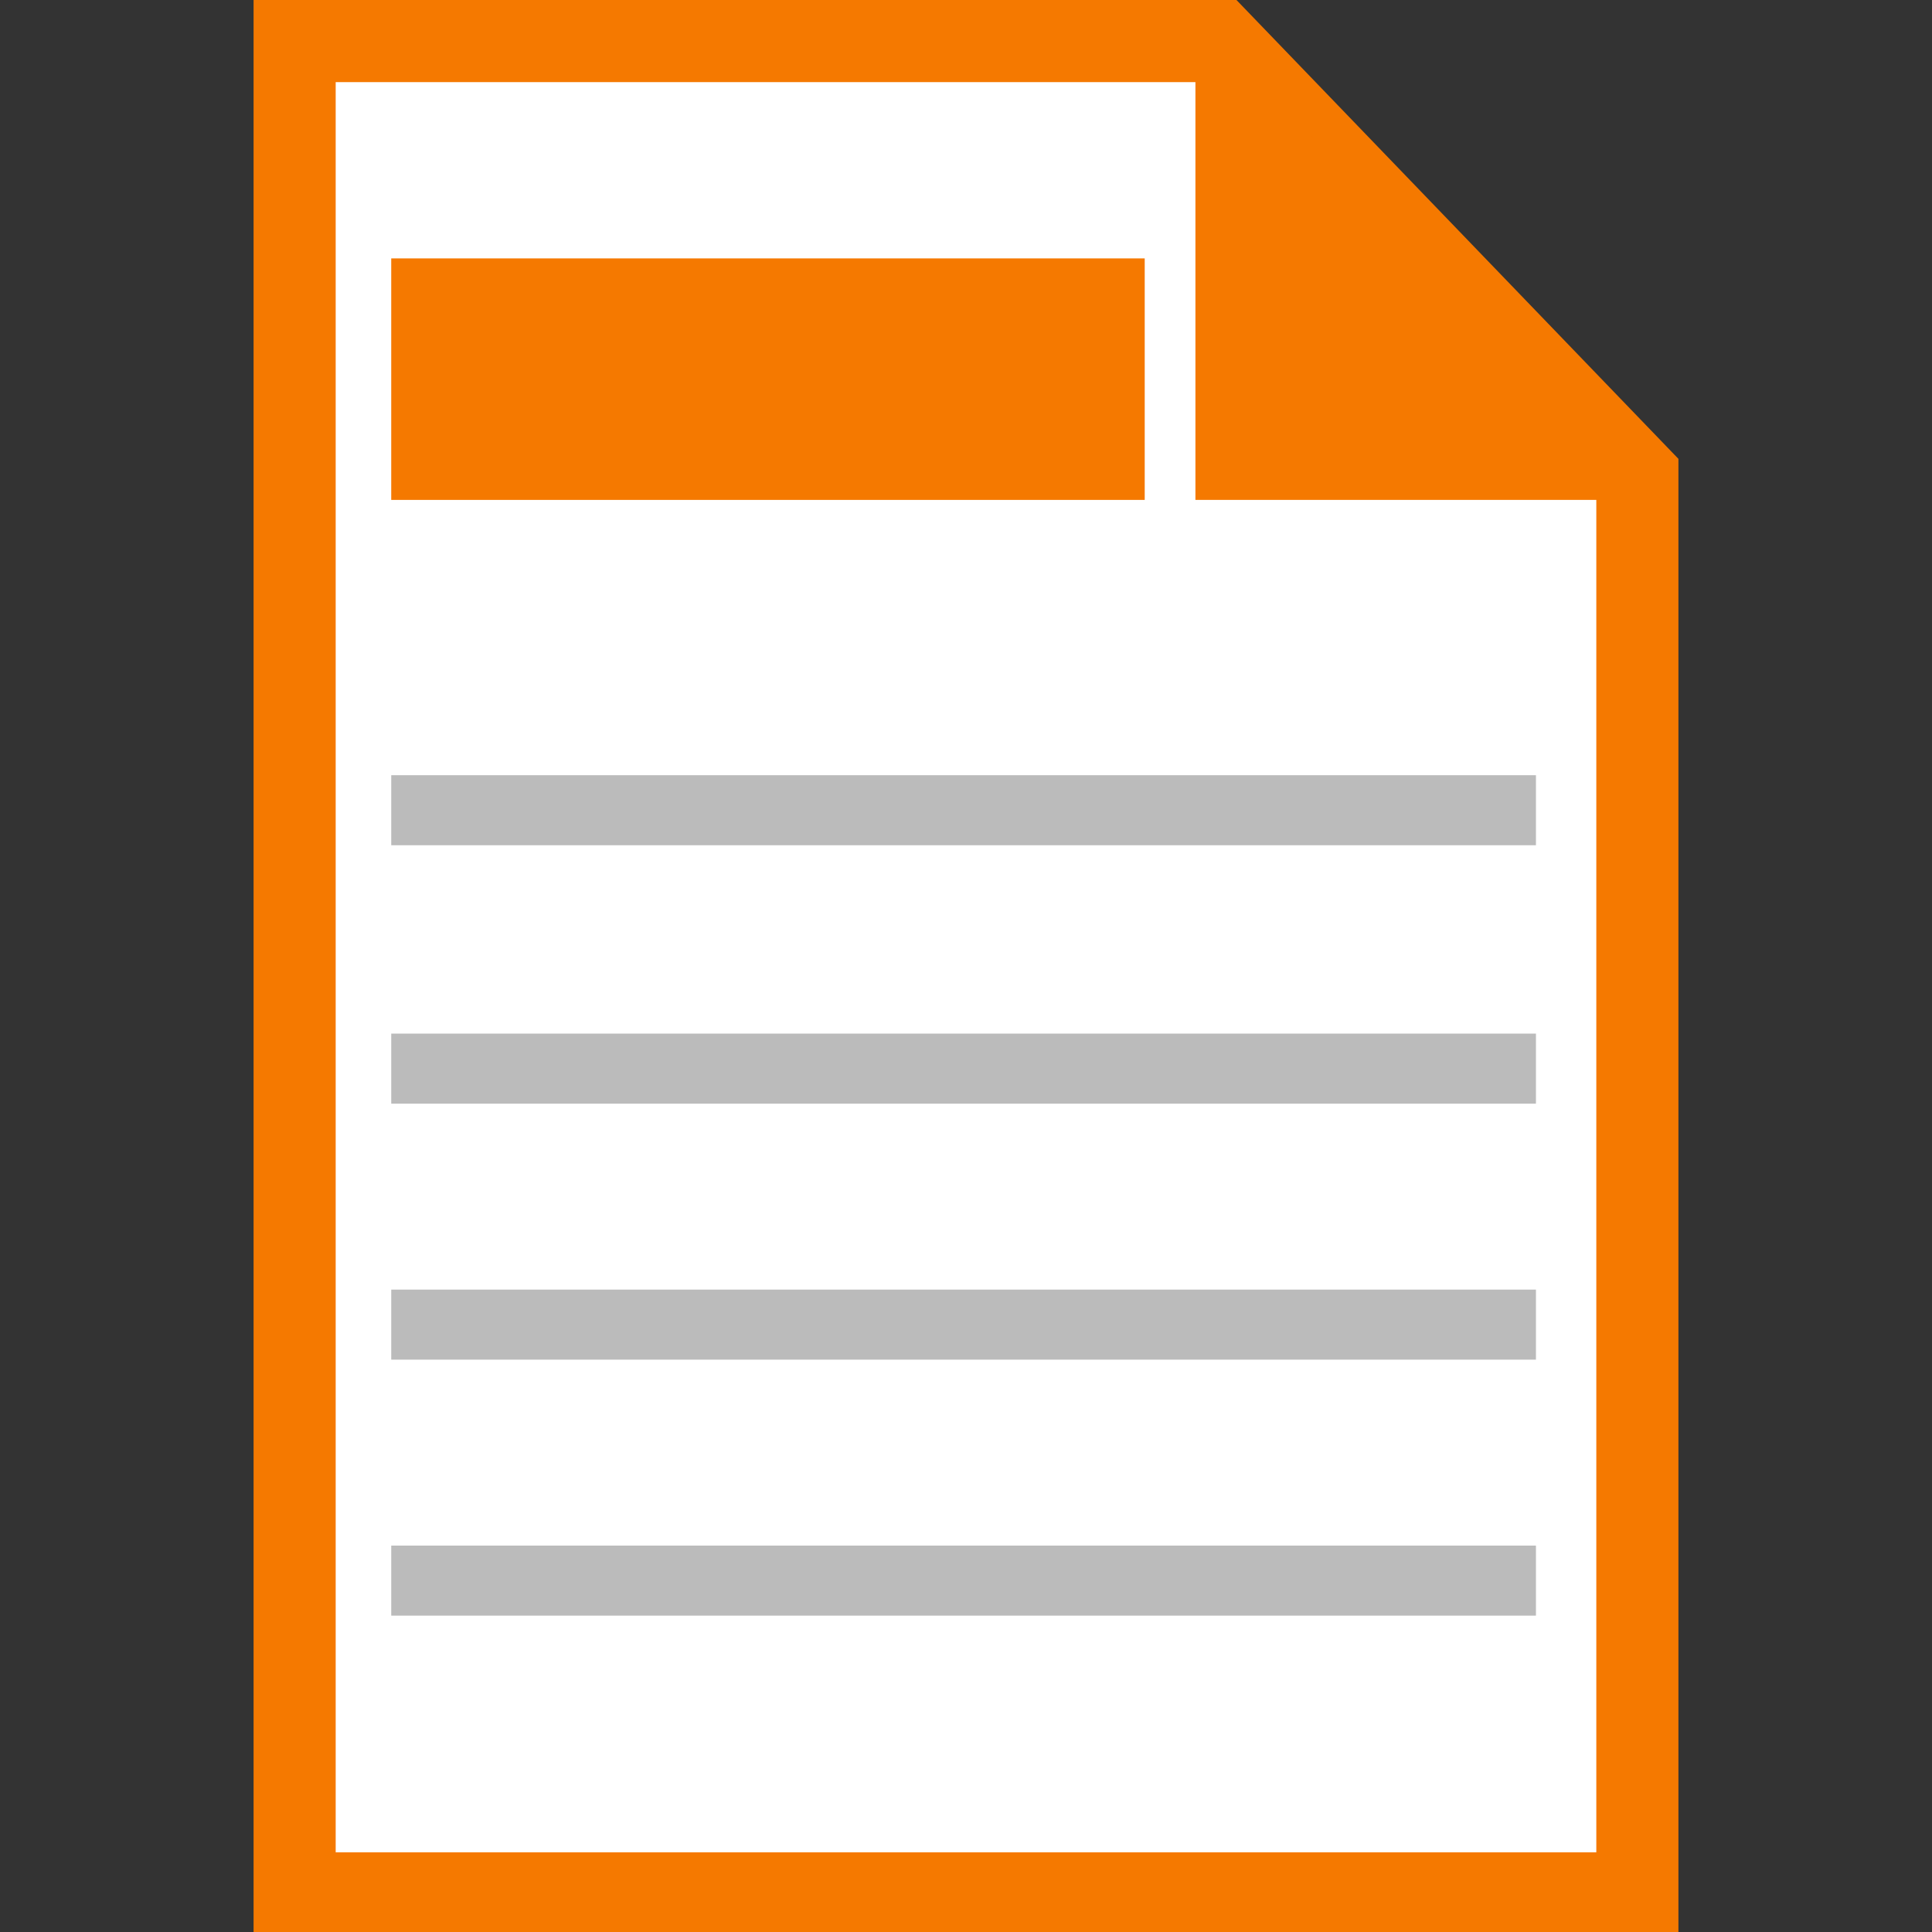 <?xml version="1.0" encoding="utf-8"?>
<!-- Generator: Adobe Illustrator 21.1.0, SVG Export Plug-In . SVG Version: 6.00 Build 0)  -->
<svg version="1.1" id="ppt" xmlns="http://www.w3.org/2000/svg" xmlns:xlink="http://www.w3.org/1999/xlink" x="0px" y="0px"
	 viewBox="0 0 80 80" style="enable-background:new 0 0 80 80;" xml:space="preserve">
<rect x="0" y="0" width="80" height="80" fill="#333333" stroke="none"/>
<style type="text/css">
	.st0{fill:#FFFFFF;}
	.st1{fill:#F57900;}
	.st2{fill:#BBBBBB;}
</style>
<title>Artboard 1</title>
<g>
	<polygon class="st0" points="12.2,78.3 12.2,1.7 50.5,1.7 67.8,19.7 67.8,78.3 	"/>
	<path class="st1" d="M49.7,3.4l16.4,17v56.3H13.9V3.4H49.7 M51.2,0H10.5v80h59V19L51.2,0z"/>
	<polyline class="st1" points="69.3,20.7 49.5,20.7 49.5,0.8 	"/>
	<rect x="16.2" y="10.7" class="st1" width="31.2" height="10"/>
	<rect x="16.2" y="32.1" class="st2" width="47.4" height="2.9"/>
	<rect x="16.2" y="42.8" class="st2" width="47.4" height="2.9"/>
	<rect x="16.2" y="53.4" class="st2" width="47.4" height="2.9"/>
	<rect x="16.2" y="64" class="st2" width="47.4" height="2.9"/>
</g>
</svg>
